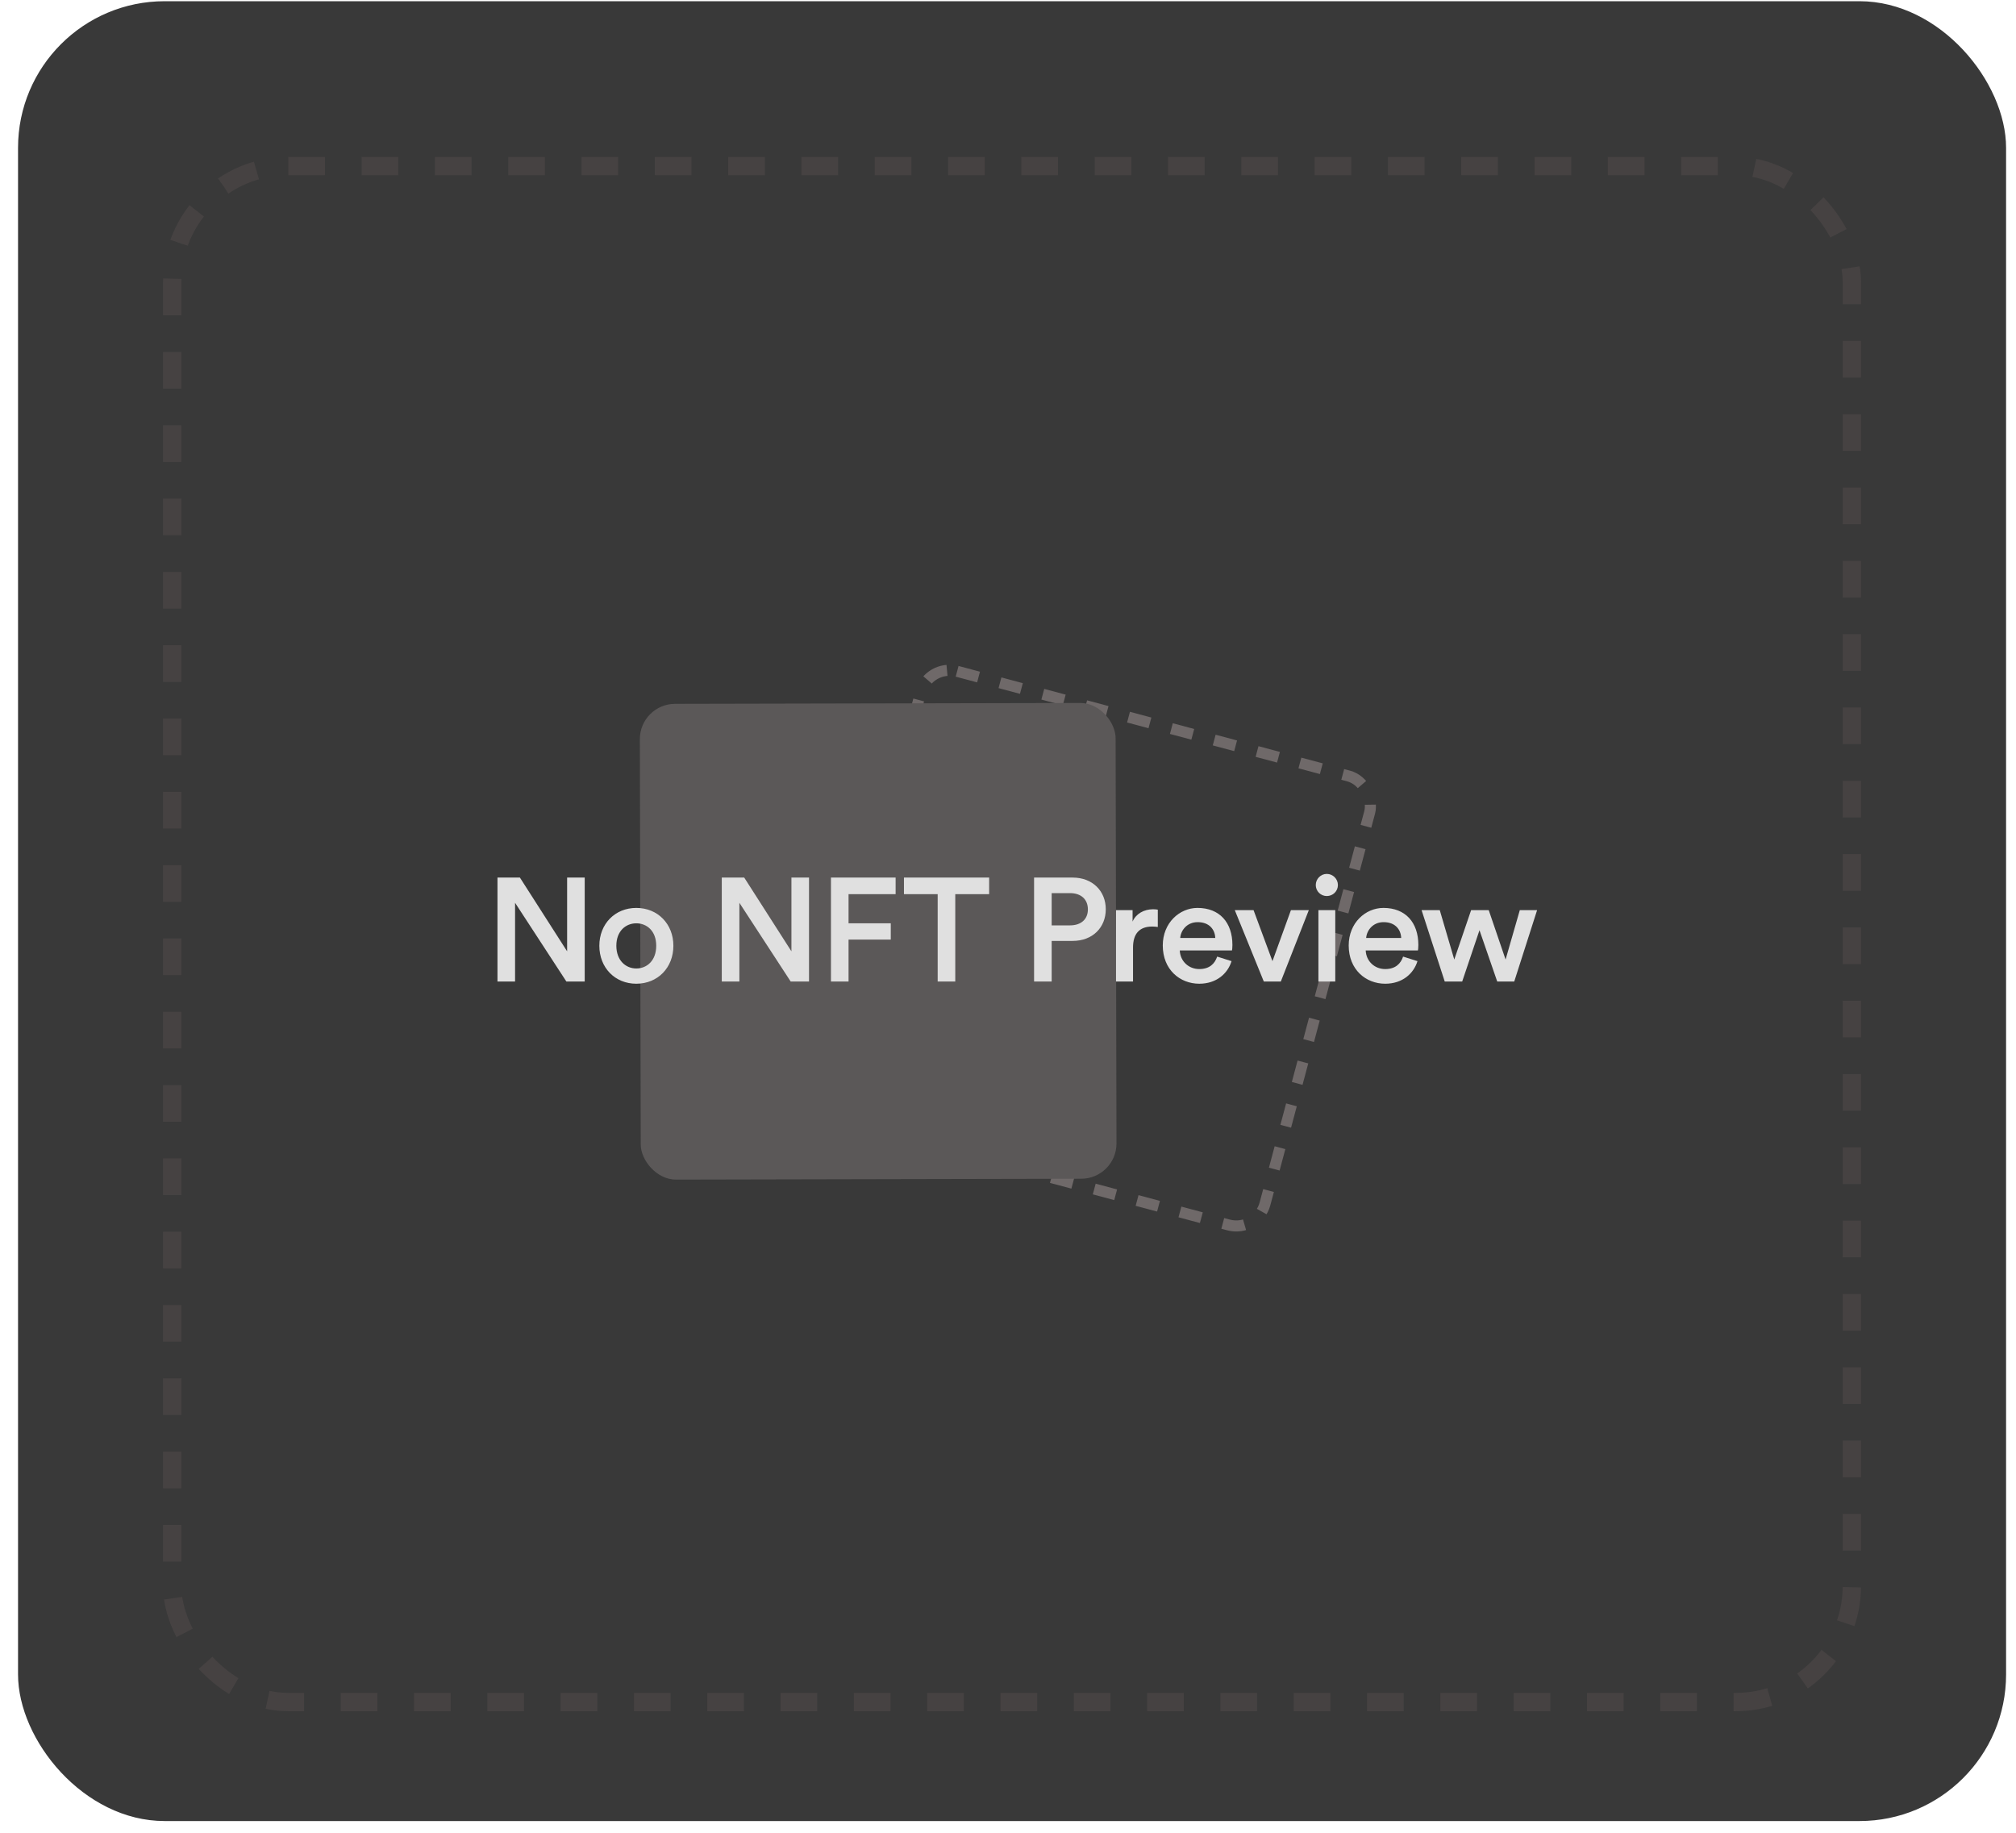 <svg width="110" height="100" viewBox="0 0 110 100" fill="none" xmlns="http://www.w3.org/2000/svg">
<rect x="0.984" y="0.066" width="108.475" height="99.294" rx="8" fill="#393939"/>
<rect x="9.397" y="9.061" width="91.647" height="83.806" rx="6.333" fill="#393939" stroke="#464242" stroke-dasharray="2 2"/>
<rect x="50.657" y="36.209" width="25.356" height="25.356" rx="1.622" transform="rotate(14.971 50.657 36.209)" stroke="#6F6969" stroke-width="0.603" stroke-dasharray="1.21 1.21"/>
<rect x="34.909" y="38.407" width="25.959" height="25.959" rx="1.923" transform="rotate(-0.123 34.909 38.407)" fill="#5B5858"/>
<path d="M31.904 53.554V47.882H30.944V51.906L28.368 47.882H27.144V53.554H28.104V49.258L30.904 53.554H31.904ZM34.718 52.842C34.15 52.842 33.63 52.41 33.63 51.602C33.63 50.794 34.15 50.378 34.718 50.378C35.294 50.378 35.806 50.794 35.806 51.602C35.806 52.418 35.294 52.842 34.718 52.842ZM34.718 49.538C33.558 49.538 32.702 50.41 32.702 51.602C32.702 52.802 33.558 53.674 34.718 53.674C35.886 53.674 36.742 52.802 36.742 51.602C36.742 50.41 35.886 49.538 34.718 49.538ZM44.143 53.554V47.882H43.183V51.906L40.607 47.882H39.383V53.554H40.343V49.258L43.143 53.554H44.143ZM46.3 53.554V51.266H48.604V50.378H46.3V48.786H48.868V47.882H45.34V53.554H46.3ZM53.971 48.786V47.882H49.323V48.786H51.163V53.554H52.123V48.786H53.971ZM57.383 50.49V48.73H58.383C58.991 48.73 59.359 49.074 59.359 49.618C59.359 50.154 58.991 50.49 58.383 50.49H57.383ZM58.527 51.338C59.615 51.338 60.335 50.61 60.335 49.61C60.335 48.618 59.615 47.882 58.527 47.882H56.423V53.554H57.383V51.338H58.527ZM63.174 49.634C63.134 49.626 63.038 49.61 62.926 49.61C62.414 49.61 61.982 49.858 61.798 50.282V49.658H60.894V53.554H61.822V51.698C61.822 50.97 62.15 50.554 62.87 50.554C62.966 50.554 63.07 50.562 63.174 50.578V49.634ZM64.397 51.178C64.429 50.762 64.765 50.314 65.349 50.314C65.989 50.314 66.293 50.722 66.309 51.178H64.397ZM66.413 52.194C66.285 52.578 65.997 52.874 65.437 52.874C64.861 52.874 64.397 52.45 64.373 51.858H67.221C67.229 51.842 67.245 51.714 67.245 51.562C67.245 50.33 66.541 49.538 65.341 49.538C64.357 49.538 63.445 50.354 63.445 51.586C63.445 52.906 64.381 53.674 65.437 53.674C66.373 53.674 66.989 53.122 67.197 52.442L66.413 52.194ZM71.414 49.658H70.438L69.43 52.442L68.398 49.658H67.374L68.958 53.554H69.886L71.414 49.658ZM72.857 53.554V49.658H71.937V53.554H72.857ZM71.793 48.29C71.793 48.626 72.065 48.89 72.393 48.89C72.729 48.89 73.001 48.626 73.001 48.29C73.001 47.954 72.729 47.682 72.393 47.682C72.065 47.682 71.793 47.954 71.793 48.29ZM74.542 51.178C74.574 50.762 74.91 50.314 75.494 50.314C76.134 50.314 76.438 50.722 76.454 51.178H74.542ZM76.558 52.194C76.43 52.578 76.142 52.874 75.582 52.874C75.006 52.874 74.542 52.45 74.518 51.858H77.366C77.374 51.842 77.39 51.714 77.39 51.562C77.39 50.33 76.686 49.538 75.486 49.538C74.502 49.538 73.59 50.354 73.59 51.586C73.59 52.906 74.526 53.674 75.582 53.674C76.518 53.674 77.134 53.122 77.342 52.442L76.558 52.194ZM80.27 49.658L79.35 52.354L78.558 49.658H77.566L78.83 53.554H79.782L80.726 50.754L81.694 53.554H82.622L83.87 49.658H82.926L82.15 52.354L81.23 49.658H80.27Z" fill="#E0E0E0"/>
</svg>
